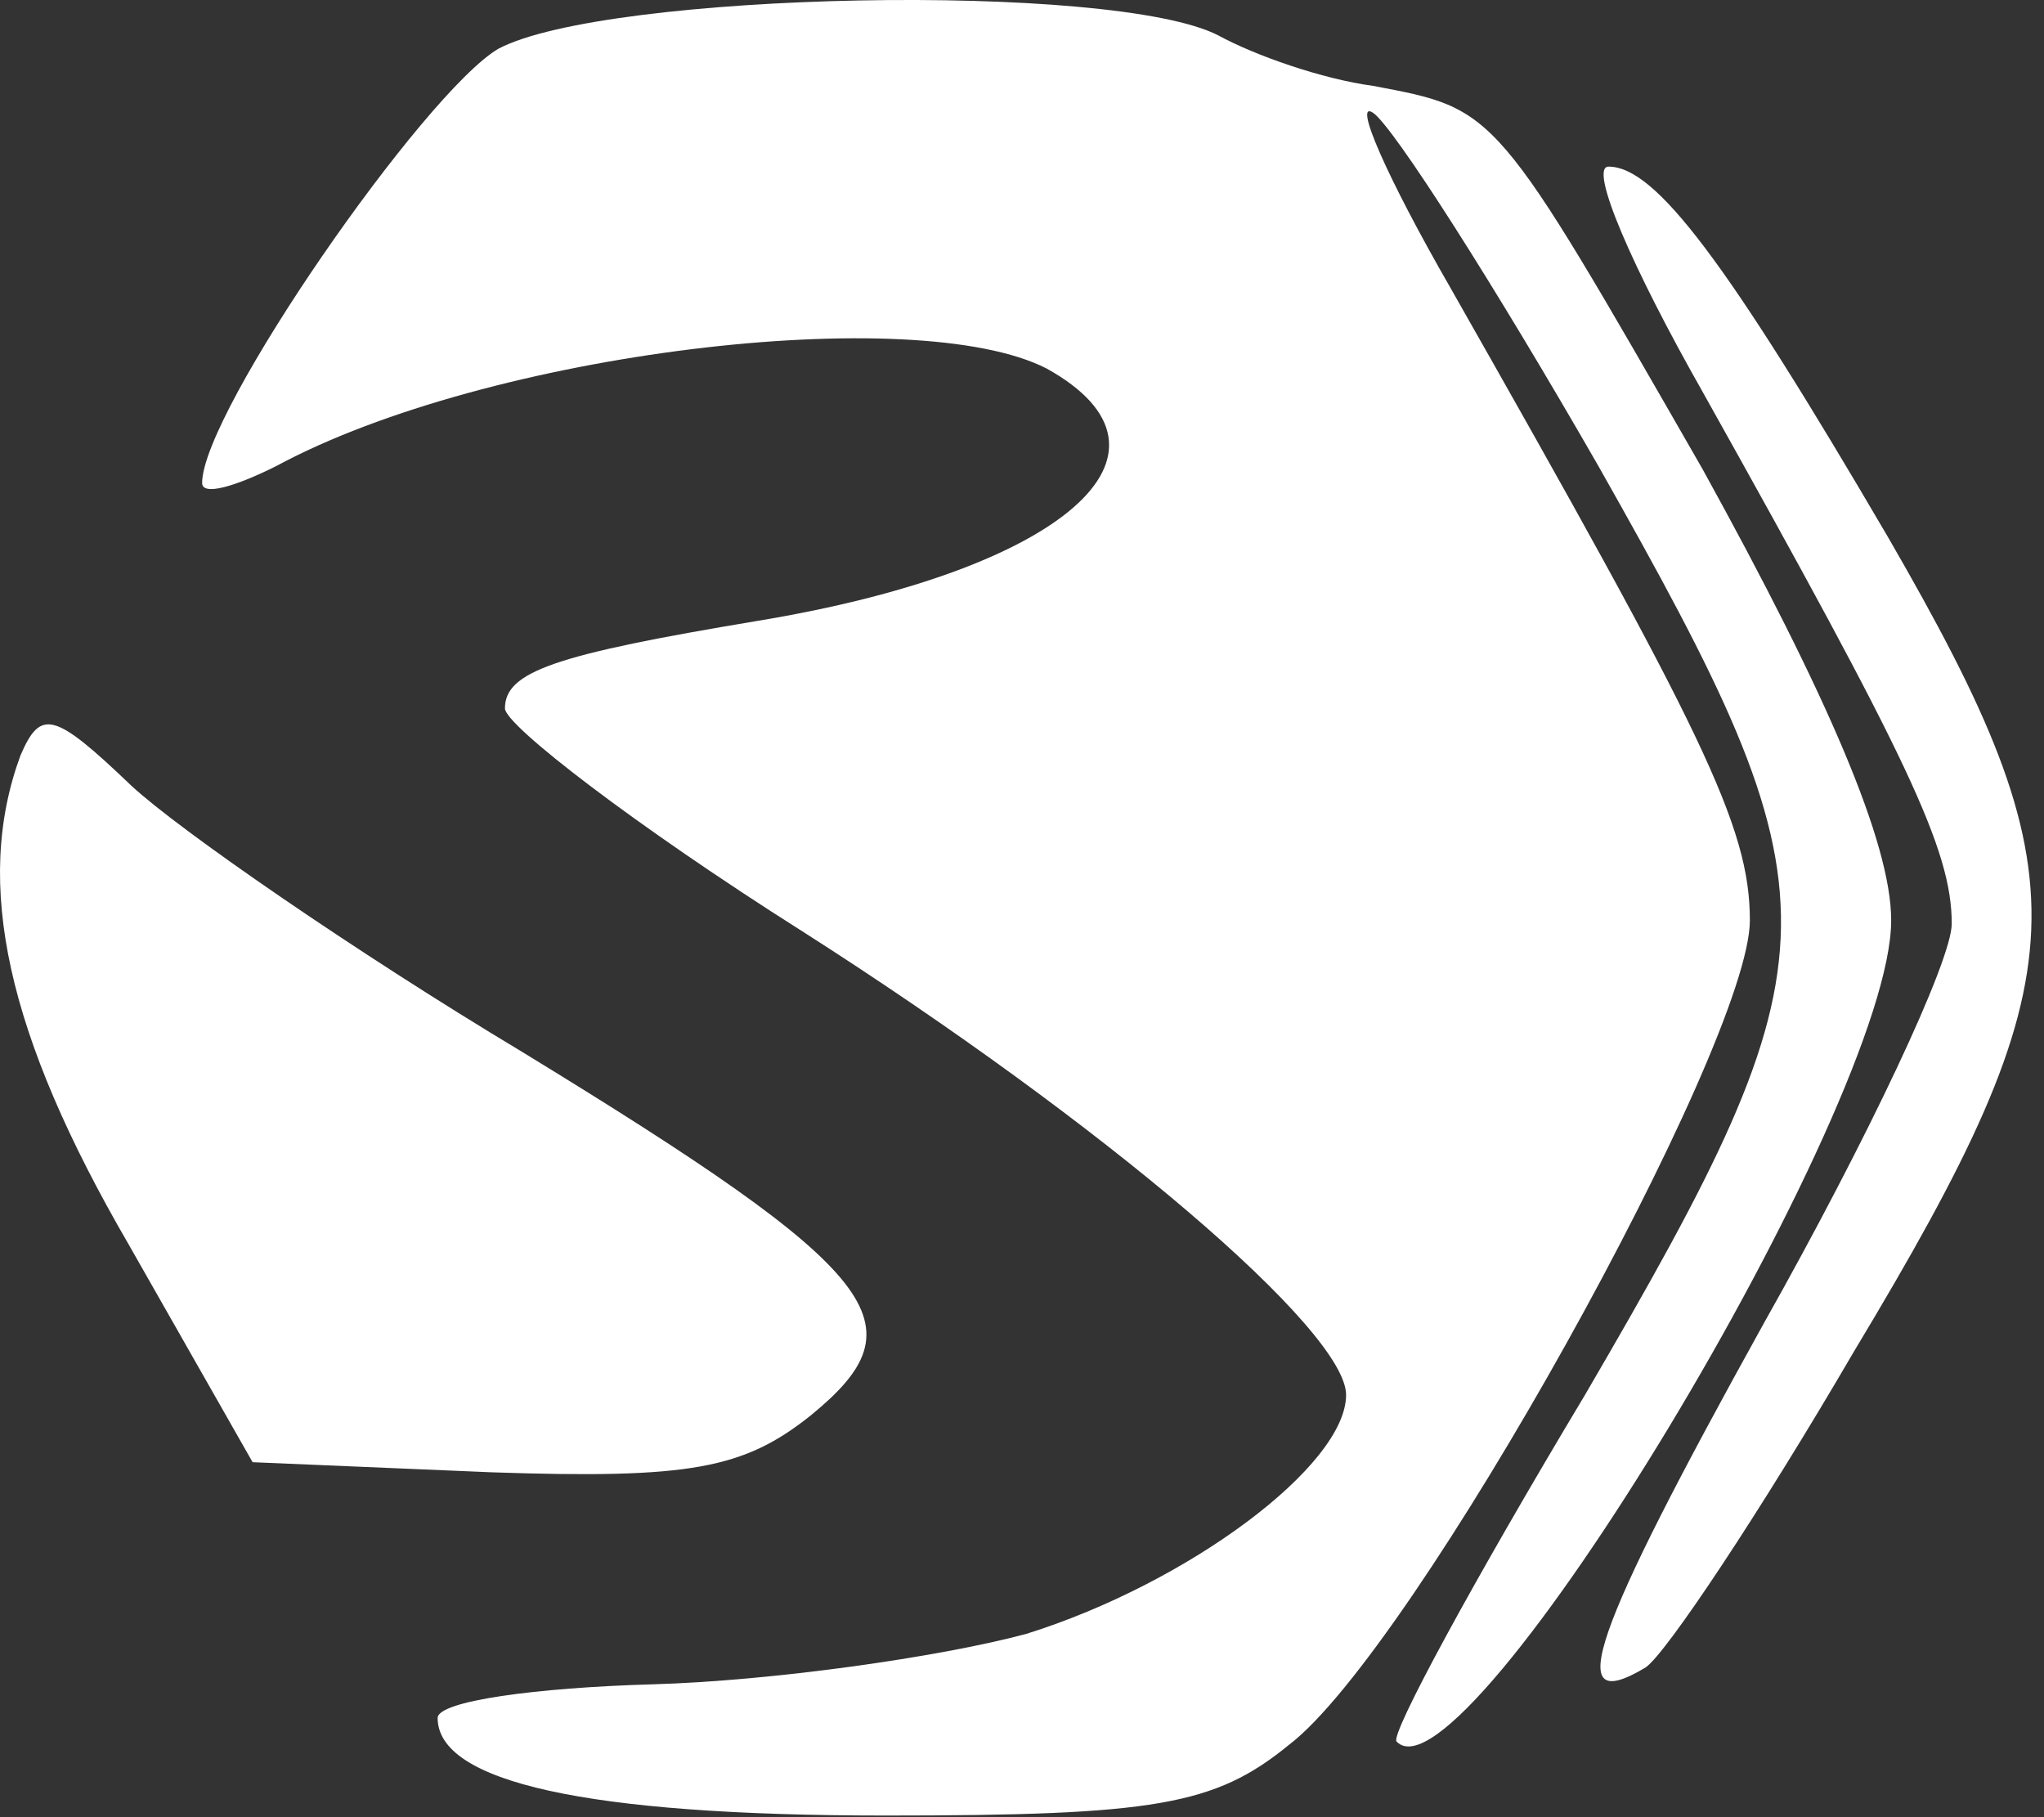 <svg width="81" height="72" viewBox="0 0 81 72" fill="none" xmlns="http://www.w3.org/2000/svg">
<rect x="0" y="0" width="81" height="72" fill="#333333" stroke="none"/>
<path d="M19.744 1.935C16.81 3.668 8.01 16.335 8.01 19.135C8.01 19.669 9.344 19.268 10.944 18.468C19.343 13.935 36.277 11.935 41.477 14.602C47.477 17.935 42.144 22.602 30.01 24.602C22.01 25.935 20.01 26.602 20.01 28.069C20.01 28.735 25.21 32.735 31.744 36.868C43.877 44.602 53.343 52.735 53.343 55.269C53.343 58.069 47.077 62.735 40.677 64.735C37.21 65.668 30.544 66.602 25.877 66.735C21.21 66.868 17.343 67.402 17.343 68.069C17.343 70.602 23.21 71.935 35.077 71.935C45.743 71.935 48.144 71.535 51.077 69.135C56.01 65.402 69.344 41.402 69.344 36.468C69.344 32.735 67.477 29.002 57.477 11.402C54.944 7.002 53.61 3.935 54.41 4.468C55.21 5.002 59.21 11.268 63.343 18.468C73.077 35.669 73.077 37.669 62.81 55.269C58.41 62.602 55.077 68.735 55.343 69.002C58.01 71.802 74.944 43.802 74.944 36.468C74.944 33.402 72.41 27.535 67.477 18.602C59.21 4.202 59.343 4.335 54.41 3.402C52.41 3.135 49.743 2.202 48.277 1.402C44.144 -0.732 24.01 -0.332 19.744 1.935Z" fill="white"/>
<path d="M67.477 15.535C75.61 30.069 77.344 33.669 77.344 36.602C77.344 38.069 74.01 45.135 69.877 52.468C63.077 64.735 61.877 68.069 65.21 66.069C66.01 65.535 69.743 59.935 73.477 53.535C82.543 38.468 82.677 34.868 74.81 21.268C68.41 10.335 65.61 6.602 63.743 6.602C62.944 6.602 64.677 10.602 67.477 15.535Z" fill="white"/>
<path d="M0.81 29.935C-1.056 35.002 0.277 41.002 5.077 49.269L10.01 57.935L19.477 58.335C27.343 58.602 29.477 58.202 32.144 56.069C36.544 52.468 35.077 50.468 20.677 41.669C14.01 37.669 7.077 32.868 5.21 31.135C2.143 28.202 1.61 28.069 0.81 29.935Z" fill="white"/>
</svg>
